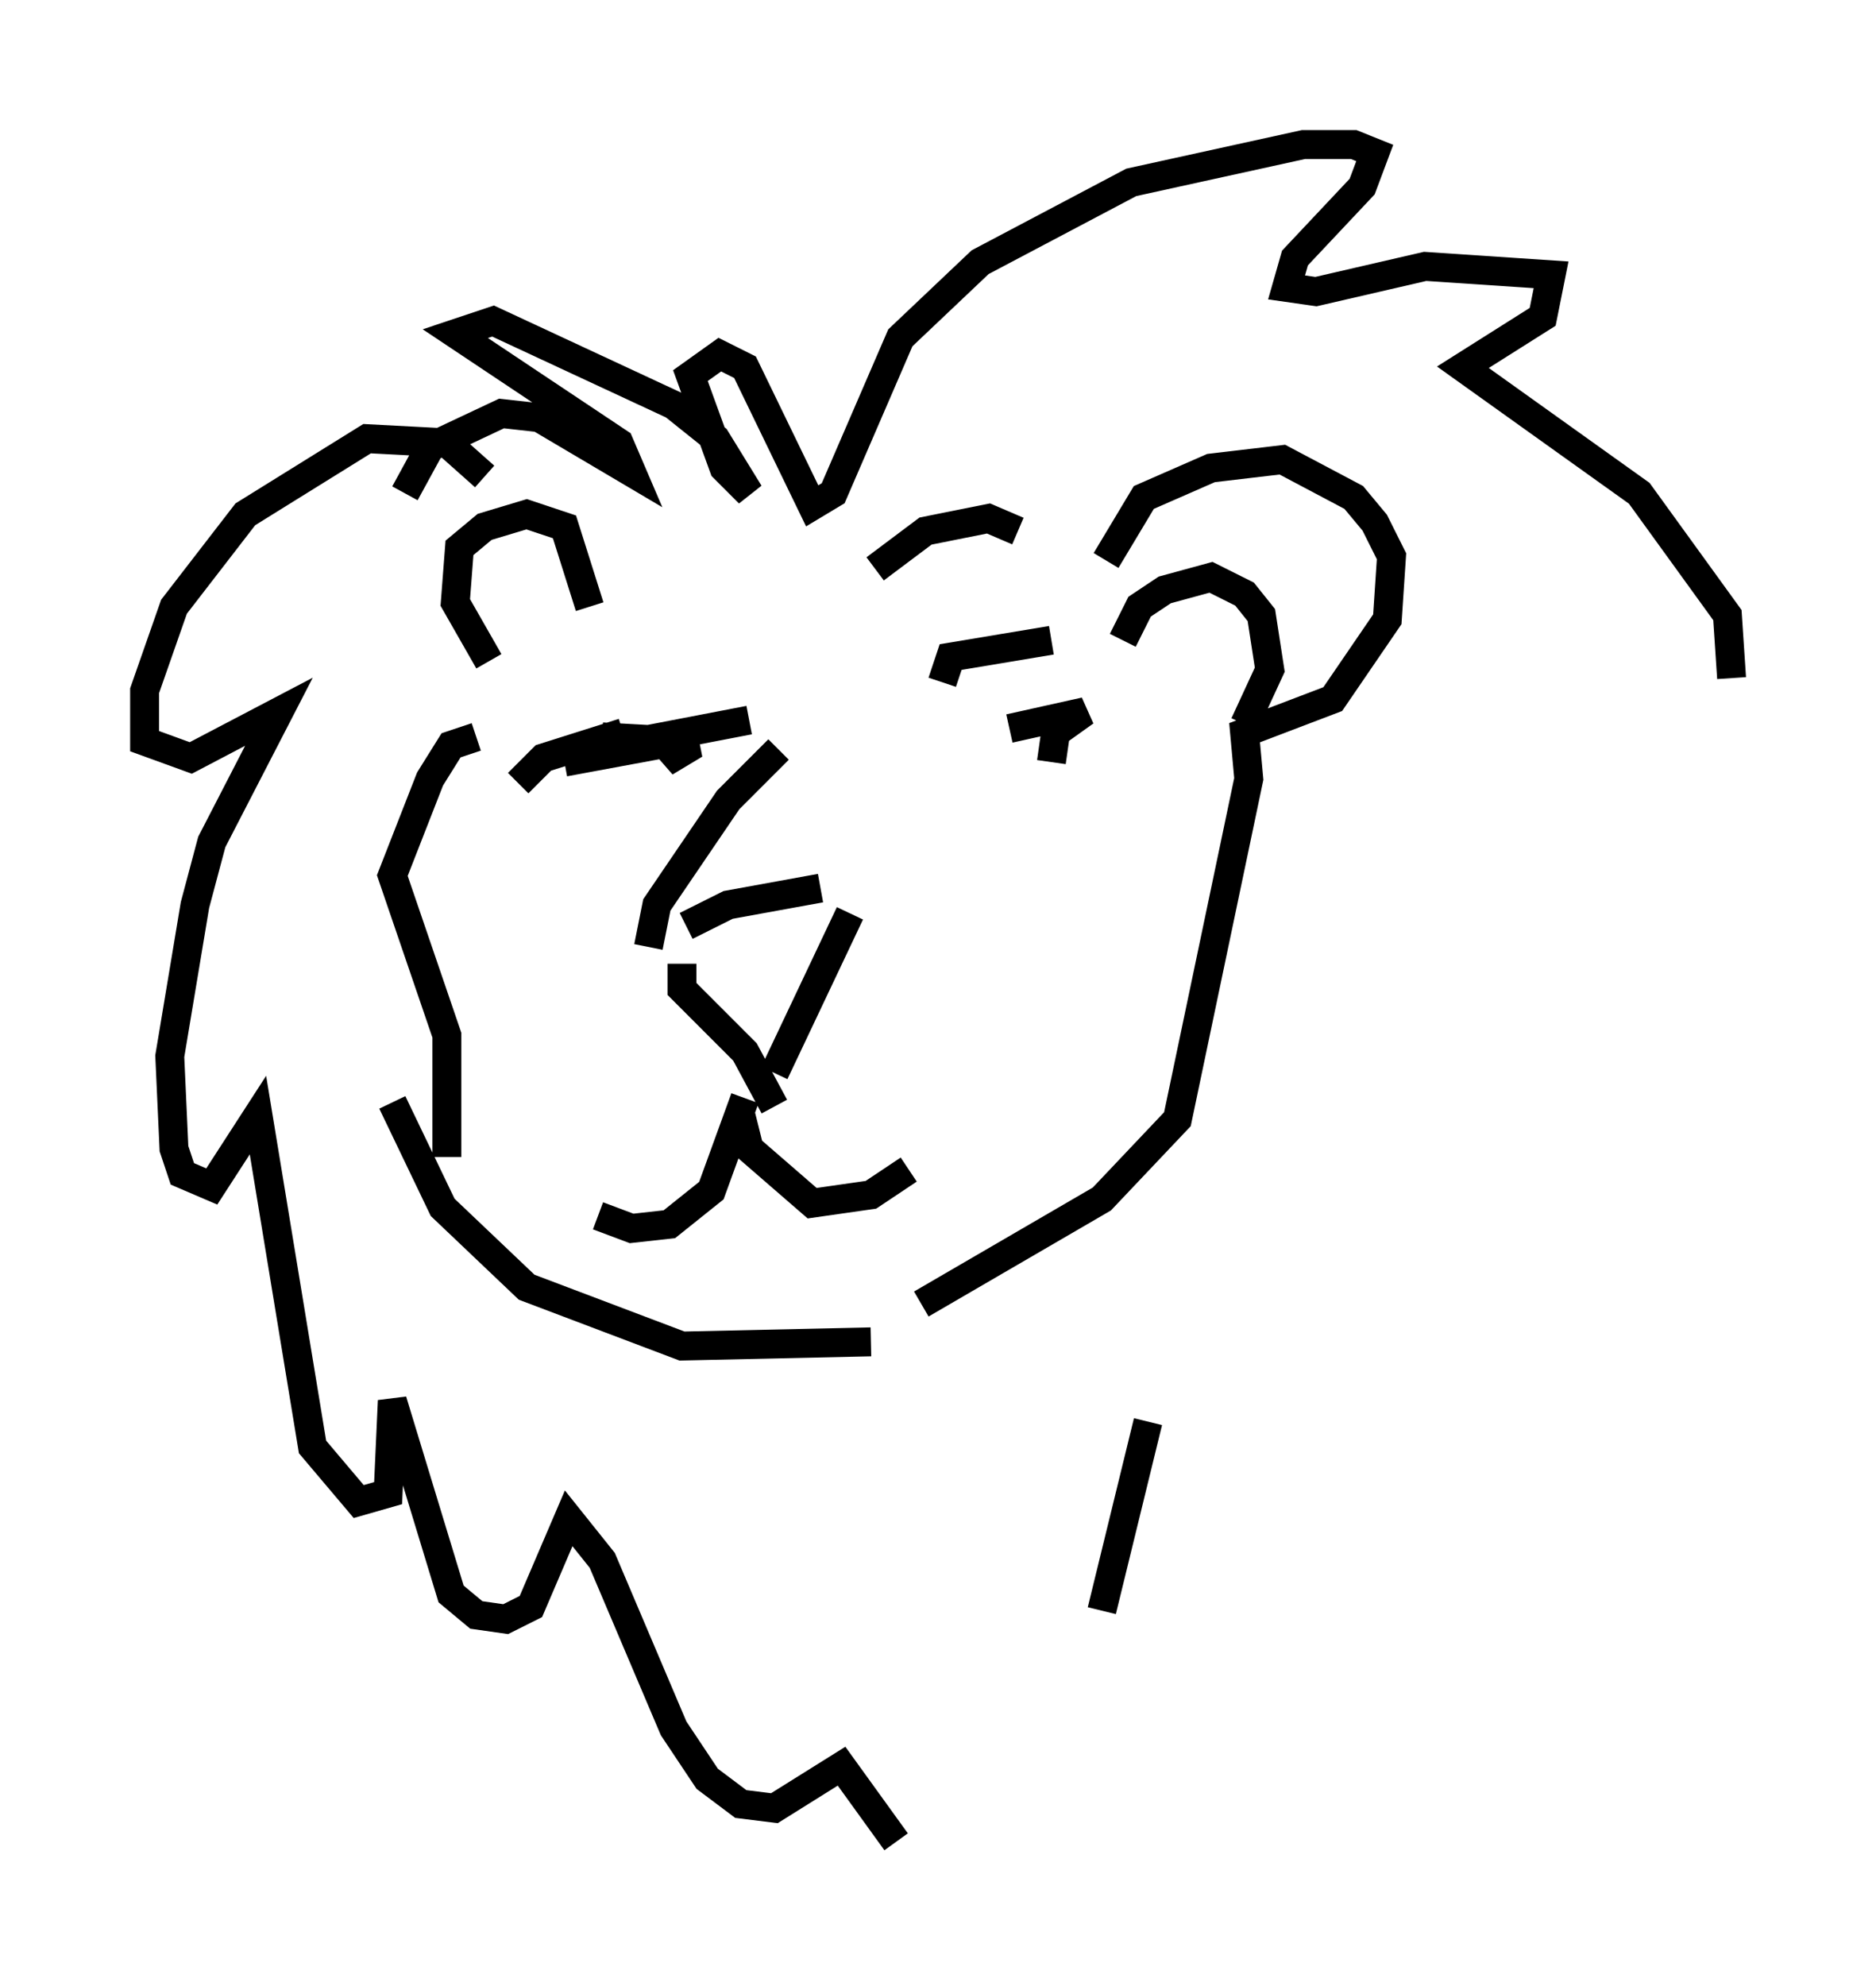<?xml version="1.0" encoding="utf-8" ?>
<svg baseProfile="full" height="68.681" version="1.1" width="64.905" xmlns="http://www.w3.org/2000/svg" xmlns:ev="http://www.w3.org/2001/xml-events" xmlns:xlink="http://www.w3.org/1999/xlink"><defs /><rect fill="white" height="68.681" width="64.905" x="0" y="0" /><path d="M23.302, 26.642 m0.291, -1.453 l0.145, 0.726 -0.726, 0.436 l0.581, -0.726 m-5.665, 1.453 l0.872, -0.872 2.76, -0.872 m14.816, 1.017 l0.145, -1.017 1.017, -0.726 l-2.615, 0.581 m-2.324, -1.598 l0.291, -0.872 3.486, -0.581 m-12.637, 9.877 l1.453, -0.726 3.196, -0.581 m-4.793, 2.615 l0.0, 0.872 2.179, 2.179 l1.017, 1.888 m2.615, -6.682 l-2.615, 5.52 m-1.017, 0.872 l-1.162, 3.196 -1.453, 1.162 l-1.307, 0.145 -1.162, -0.436 m4.939, -3.486 l0.291, 1.162 2.179, 1.888 l2.034, -0.291 1.307, -0.872 m-11.911, -14.089 l3.922, -0.726 -2.615, -0.145 l1.307, 0.145 3.777, -0.726 m-3.486, 7.844 l0.291, -1.453 2.469, -3.631 l1.743, -1.743 m-6.536, -4.939 l-0.872, -2.76 -1.307, -0.436 l-1.453, 0.436 -0.872, 0.726 l-0.145, 1.888 1.162, 2.034 m-0.436, 2.615 l-0.872, 0.291 -0.726, 1.162 l-1.307, 3.341 1.888, 5.52 l0.0, 4.212 m1.307, -23.531 l-1.307, -1.162 -2.76, -0.145 l-4.212, 2.615 -2.469, 3.196 l-1.017, 2.905 0.0, 1.743 l1.598, 0.581 3.05, -1.598 l-2.324, 4.503 -0.581, 2.179 l-0.872, 5.229 0.145, 3.196 l0.291, 0.872 1.017, 0.436 l1.598, -2.469 1.888, 11.475 l1.598, 1.888 1.017, -0.291 l0.145, -3.196 2.034, 6.682 l0.872, 0.726 1.017, 0.145 l0.872, -0.436 1.307, -3.05 l1.162, 1.453 2.469, 5.81 l1.162, 1.743 1.162, 0.872 l1.162, 0.145 2.324, -1.453 l1.888, 2.615 m-16.994, -46.626 l0.872, -1.598 2.469, -1.162 l1.307, 0.145 3.196, 1.888 l-0.436, -1.017 -5.665, -3.777 l1.307, -0.436 6.246, 2.905 l1.453, 1.162 1.162, 1.888 l-0.872, -0.872 -1.162, -3.196 l1.017, -0.726 0.872, 0.436 l2.324, 4.793 0.726, -0.436 l2.324, -5.374 2.76, -2.615 l5.229, -2.76 5.955, -1.307 l1.743, 0.0 0.726, 0.291 l-0.436, 1.162 -2.324, 2.469 l-0.291, 1.017 1.017, 0.145 l3.777, -0.872 4.358, 0.291 l-0.291, 1.453 -2.76, 1.743 l6.101, 4.358 3.05, 4.212 l0.145, 2.179 m-29.631, -3.777 l1.743, -1.307 2.179, -0.436 l1.017, 0.436 m3.05, 1.017 l1.307, -2.179 2.324, -1.017 l2.469, -0.291 2.469, 1.307 l0.726, 0.872 0.581, 1.162 l-0.145, 2.179 -1.888, 2.76 l-3.05, 1.162 0.145, 1.598 l-2.469, 11.765 -2.615, 2.76 l-6.246, 3.631 m-18.302, -6.972 l1.743, 3.631 2.905, 2.76 l5.374, 2.034 6.536, -0.145 m8.715, -24.257 l0.581, -1.162 0.872, -0.581 l1.598, -0.436 1.162, 0.581 l0.581, 0.726 0.291, 1.888 l-0.872, 1.888 m-3.341, 24.112 l-1.598, 6.536 " fill="none" stroke="black" stroke-width="1" /></svg>